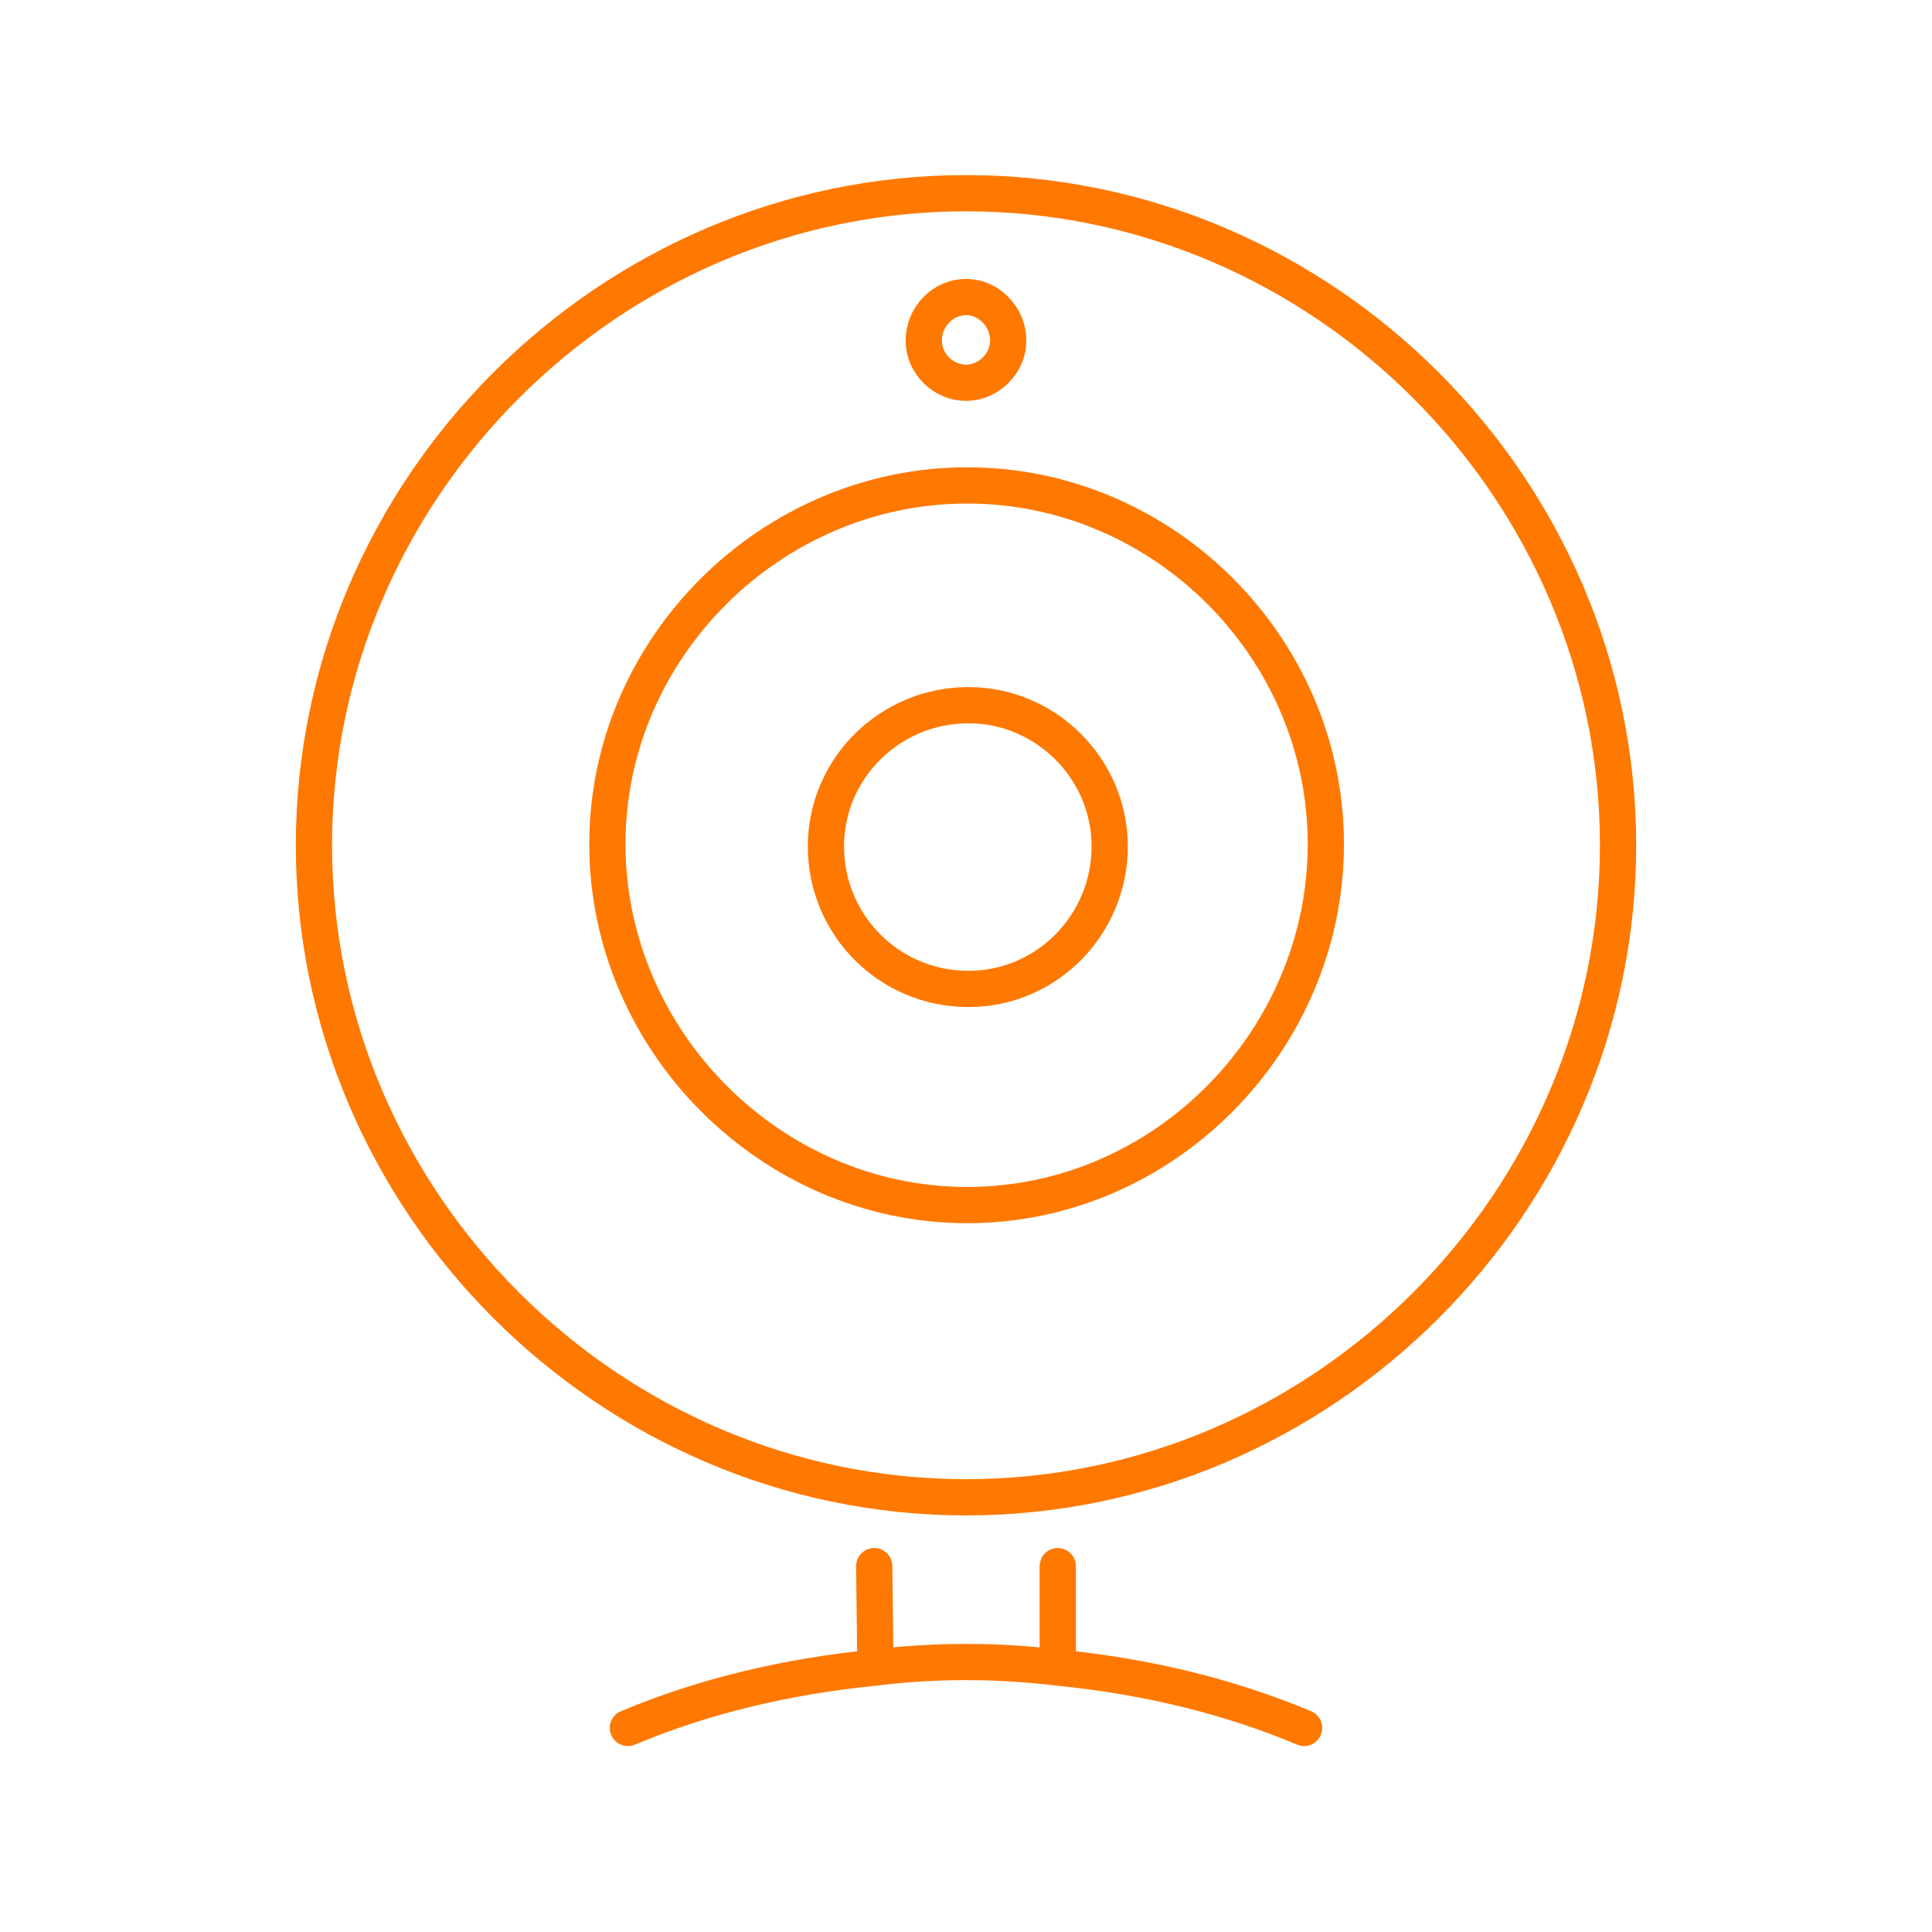 <svg width="80" height="80" viewBox="0 0 80 80" fill="none" xmlns="http://www.w3.org/2000/svg">
<path d="M43.8 64.85V69.05M43.8 69.05C47.5 69.417 50.9 70.25 54 71.55M43.8 69.05C41.32 68.749 38.729 68.74 36.25 69.05M36.2 64.85L36.25 69.05M36.25 69.05C32.517 69.417 29.1 70.25 26 71.55M40 12.3C40.972 12.3 41.75 13.148 41.75 14.1C41.75 15.037 40.946 15.85 40 15.85C39.049 15.85 38.25 15.047 38.25 14.1C38.25 13.139 39.023 12.3 40 12.3ZM54.9 34.95C54.9 26.822 48.178 20.1 40.05 20.1C31.938 20.1 25.15 26.818 25.15 34.95C25.15 43.081 31.907 49.9 40.05 49.9C48.208 49.9 54.9 43.076 54.9 34.95ZM67 35C67 20.21 54.785 8 40 8C25.219 8 13 20.219 13 35C13 49.785 25.21 62 40 62C54.794 62 67 49.794 67 35ZM40.1 40.95C43.349 40.95 45.95 38.283 45.95 35.05C45.95 31.836 43.314 29.2 40.1 29.2C36.867 29.2 34.2 31.801 34.2 35.05C34.2 38.318 36.832 40.95 40.1 40.95Z" stroke="#FF7800" stroke-width="1.5" stroke-linecap="round" stroke-linejoin="round"/>
</svg>
